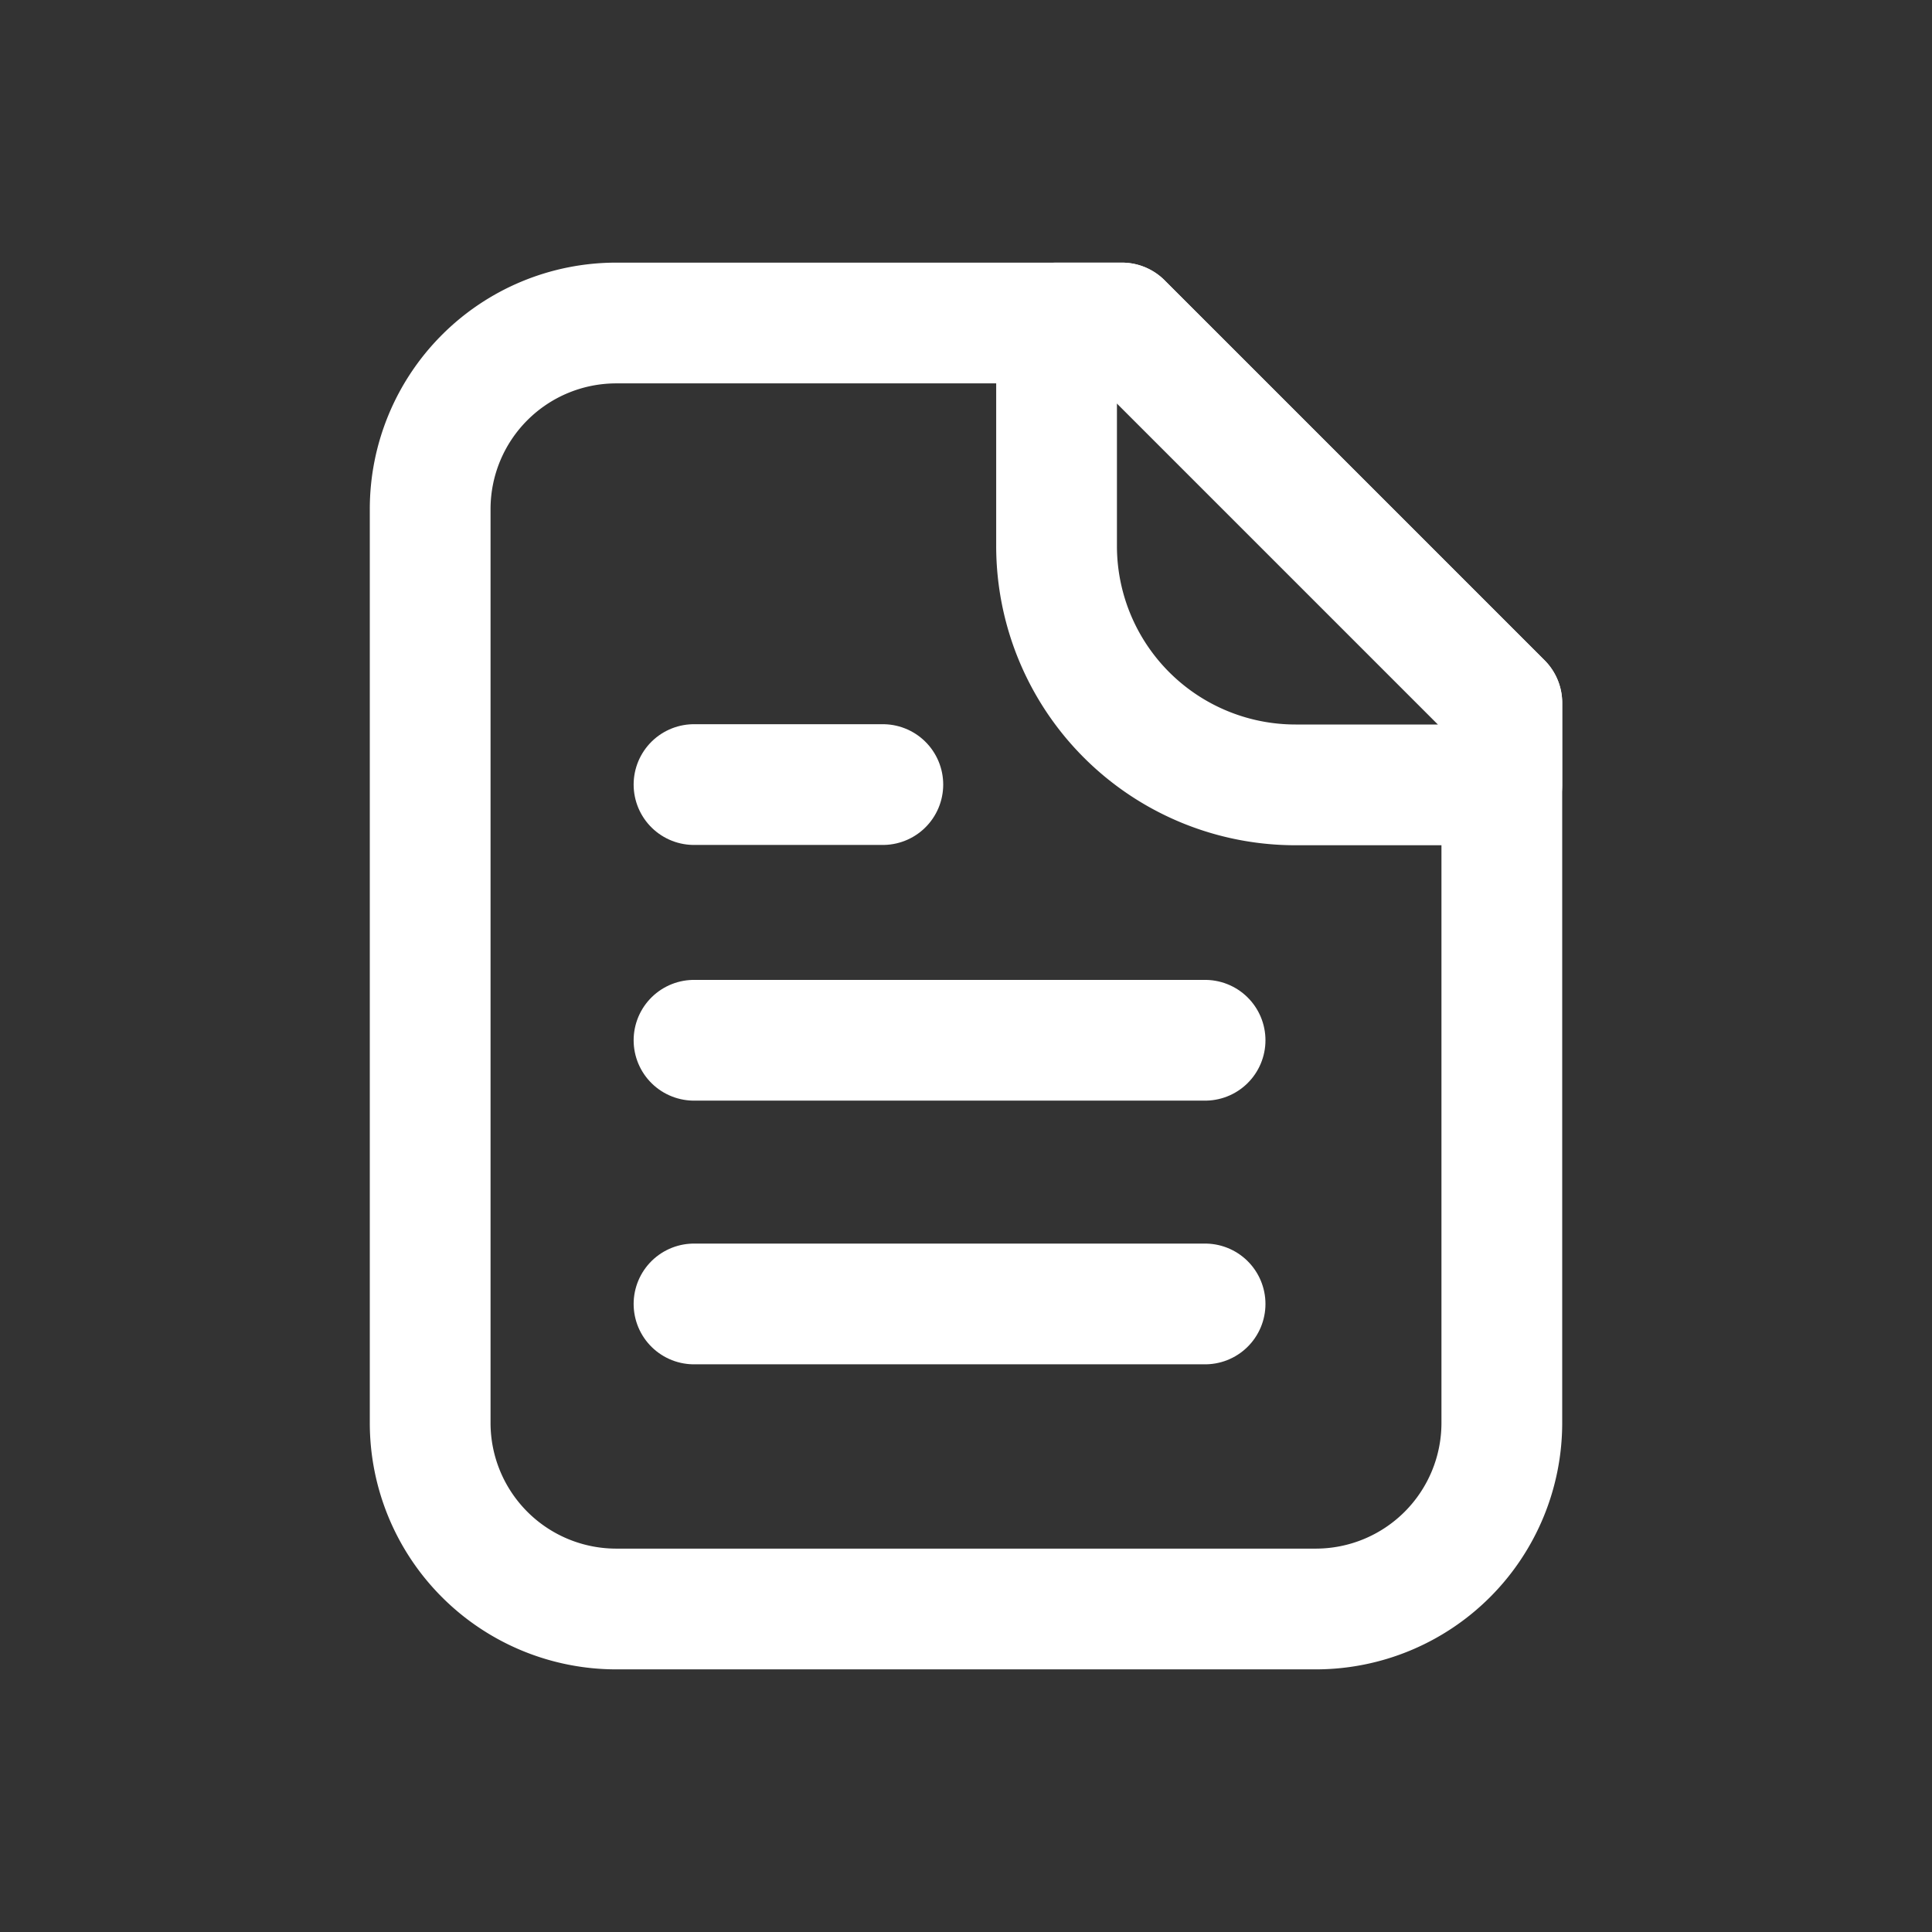 <svg id="레이어_1" data-name="레이어 1" xmlns="http://www.w3.org/2000/svg" viewBox="0 0 128 128"><rect x="0" y="0" width="128" height="128" fill="#333333" stroke="none"/><defs><style>.cls-1{fill:none;stroke:#fff;stroke-linecap:round;stroke-linejoin:round;stroke-width:8px;}</style></defs><path class="cls-1" d="M70,21.4V36.15A15.83,15.83,0,0,0,85.84,52H99.5V46.57L74.33,21.4Z"/><path class="cls-1" d="M40.83,21.4A12.33,12.33,0,0,0,28.5,33.73V94.27A12.33,12.33,0,0,0,40.83,106.6H87.17A12.33,12.33,0,0,0,99.5,94.27V46.57L74.33,21.4Z"/><line class="cls-1" x1="45.98" y1="51.98" x2="58.49" y2="51.98"/><line class="cls-1" x1="45.98" y1="68.92" x2="79.84" y2="68.92"/><line class="cls-1" x1="45.98" y1="86.39" x2="79.84" y2="86.39"/></svg>